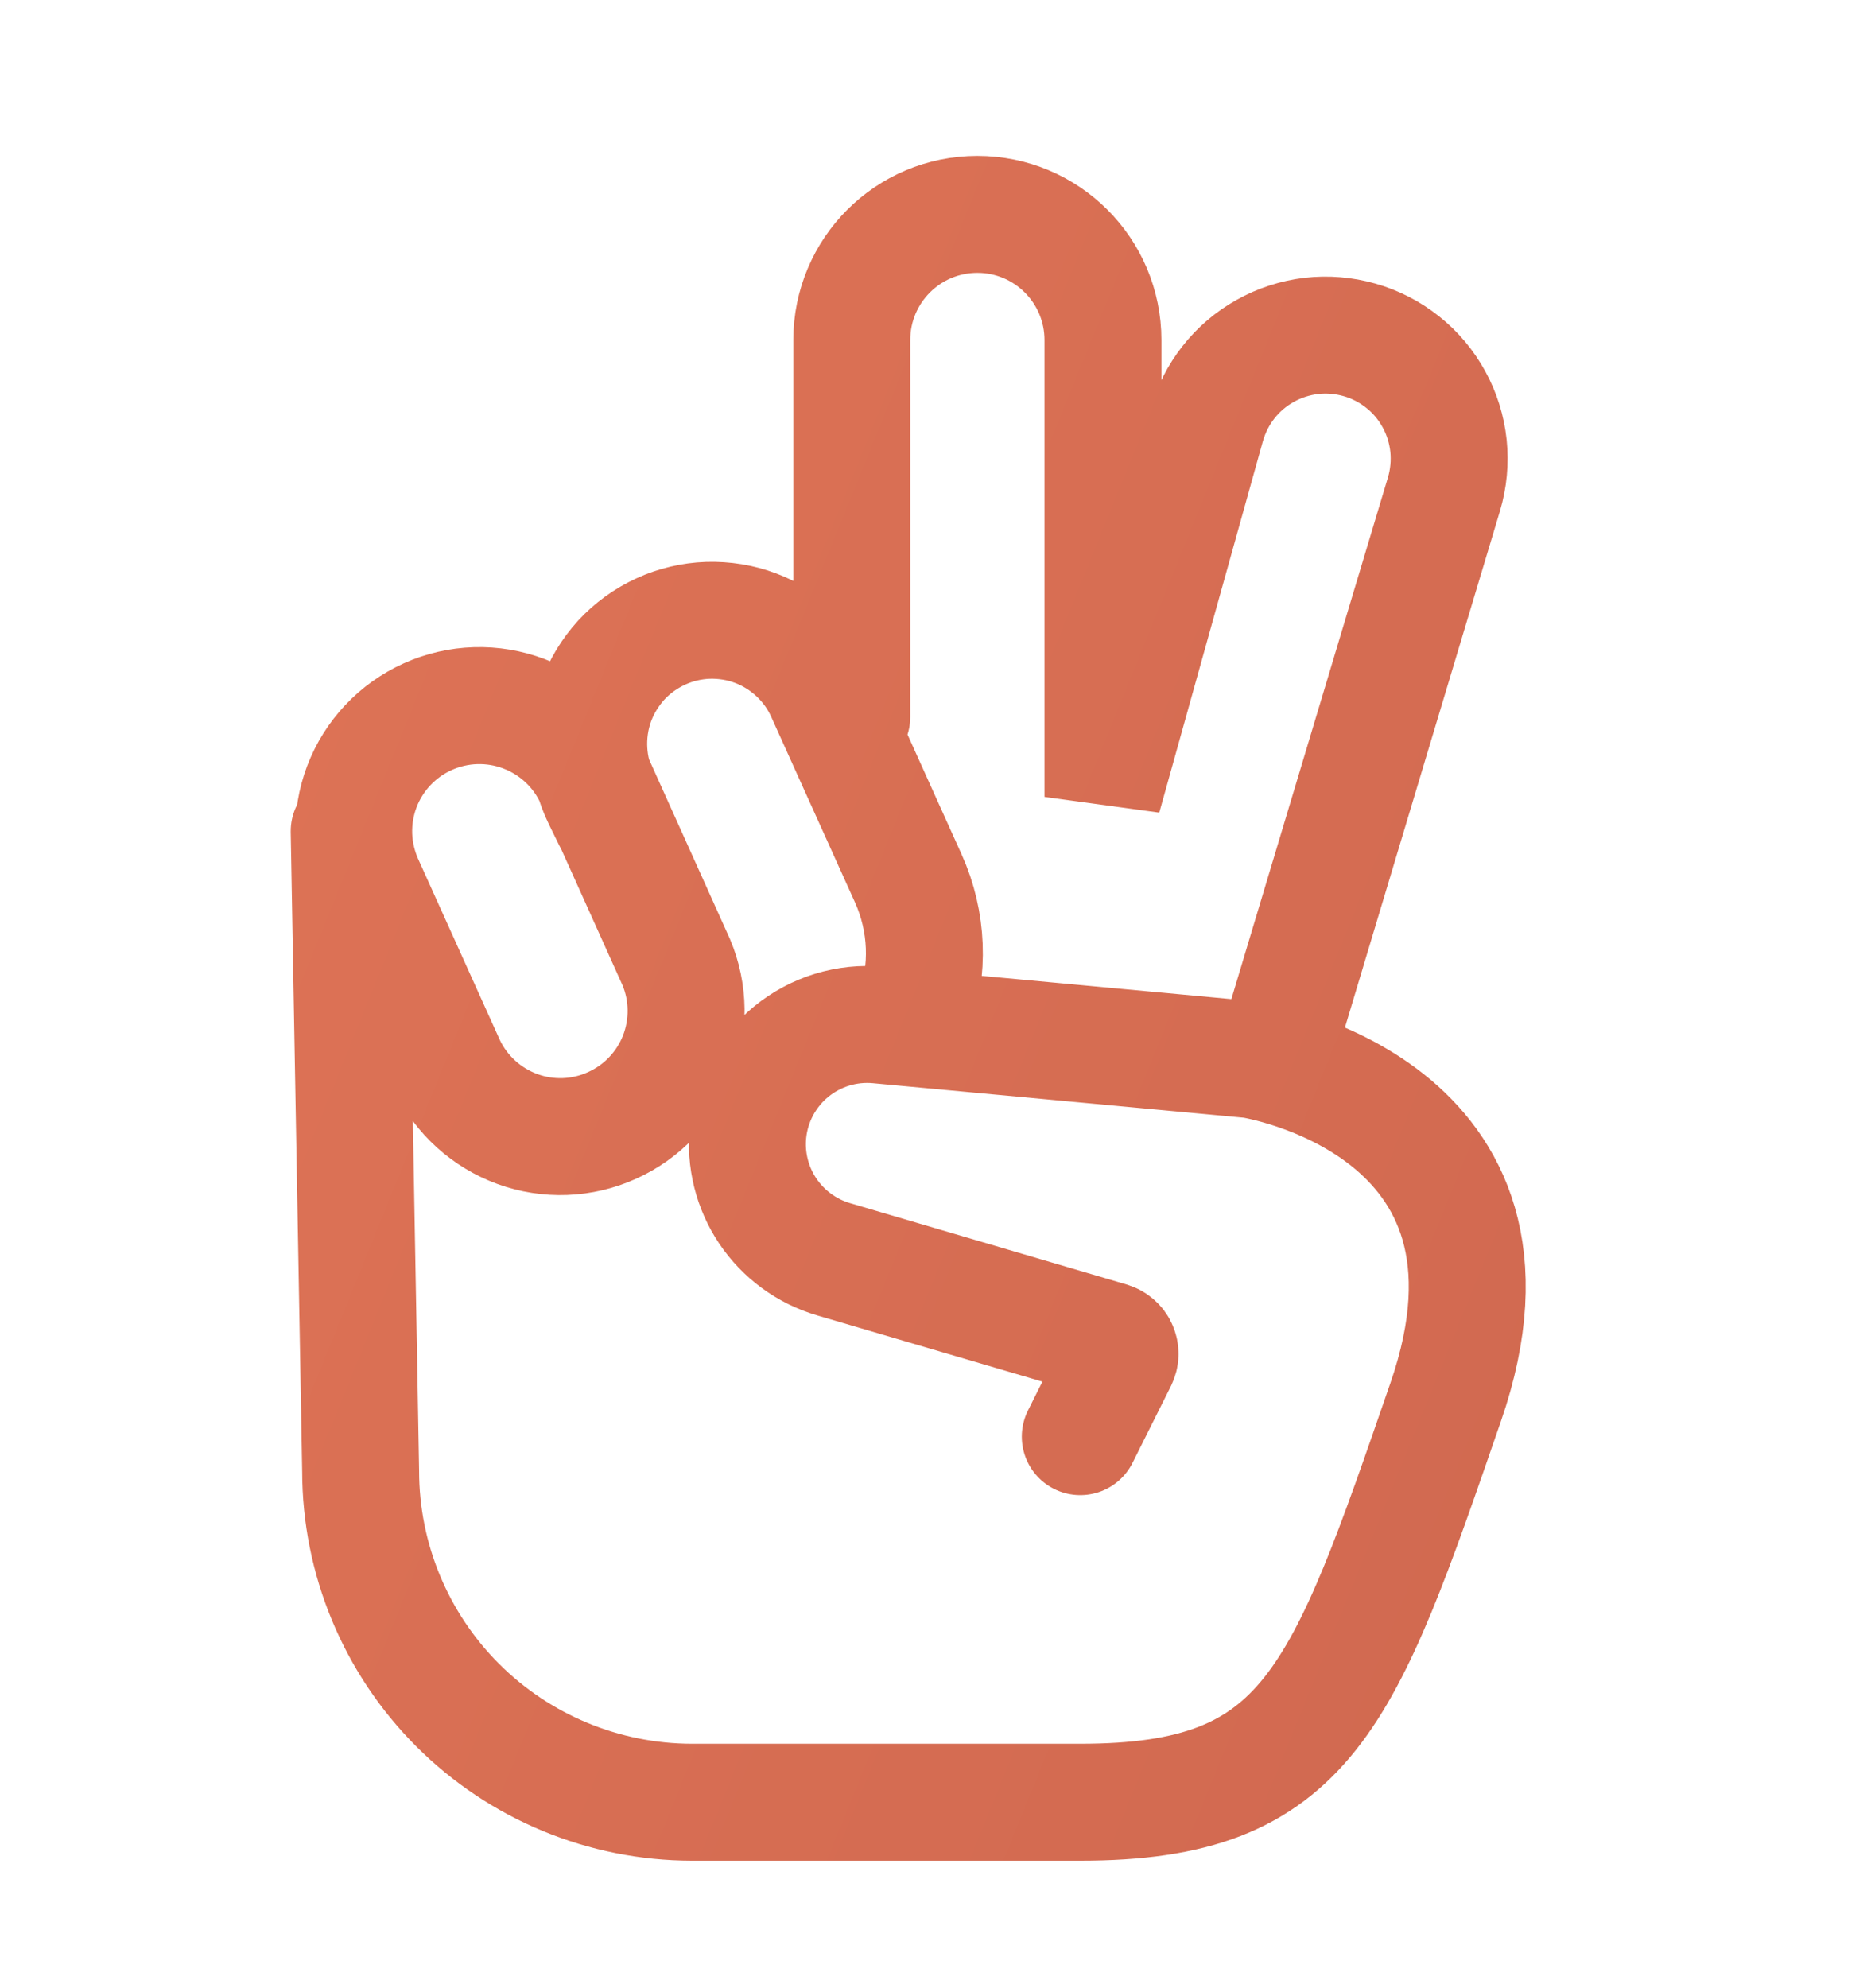 <svg width="16" height="17" viewBox="0 0 16 17" fill="none" xmlns="http://www.w3.org/2000/svg">
<path d="M7.284 6.13V2.908C7.284 2.314 7.764 1.833 8.358 1.833C8.951 1.833 9.432 2.314 9.432 2.908V6.814L10.318 3.638C10.356 3.504 10.419 3.378 10.505 3.269C10.591 3.159 10.698 3.068 10.82 3C10.941 2.932 11.075 2.889 11.213 2.872C11.352 2.856 11.492 2.868 11.626 2.906C11.76 2.944 11.886 3.009 11.995 3.096C12.105 3.183 12.196 3.292 12.263 3.415C12.33 3.537 12.372 3.672 12.387 3.812C12.401 3.951 12.388 4.092 12.348 4.226L10.897 9.06M7.813 8.674C7.95 8.296 7.933 7.879 7.768 7.512L7.052 5.926C6.995 5.799 6.914 5.685 6.812 5.59C6.711 5.495 6.592 5.42 6.461 5.371C6.331 5.322 6.193 5.3 6.054 5.304C5.915 5.309 5.778 5.341 5.652 5.399C5.523 5.458 5.408 5.541 5.312 5.645C5.217 5.75 5.143 5.872 5.095 6.005C5.048 6.138 5.028 6.279 5.036 6.42C5.044 6.561 5.08 6.699 5.142 6.826L5.232 7.01M9.238 12.284L9.566 11.628C9.573 11.613 9.578 11.596 9.578 11.579C9.579 11.562 9.575 11.545 9.568 11.529C9.562 11.513 9.551 11.499 9.538 11.488C9.525 11.476 9.51 11.468 9.494 11.463L7.127 10.767C6.897 10.699 6.699 10.553 6.565 10.354C6.432 10.155 6.372 9.915 6.397 9.677C6.425 9.409 6.558 9.163 6.766 8.992C6.975 8.821 7.242 8.739 7.51 8.764L10.702 9.061C10.702 9.061 13.242 9.452 12.362 11.991C11.484 14.531 11.191 15.41 9.238 15.41H5.917C5.166 15.409 4.445 15.111 3.914 14.58C3.383 14.049 3.084 13.328 3.084 12.577L2.986 7.108M5.08 6.666L5.783 8.227C5.892 8.485 5.895 8.776 5.793 9.037C5.69 9.298 5.49 9.508 5.234 9.623C4.979 9.739 4.688 9.75 4.425 9.654C4.162 9.558 3.946 9.363 3.824 9.11L3.12 7.55C3.062 7.421 3.03 7.282 3.025 7.141C3.021 7 3.044 6.859 3.094 6.727C3.195 6.461 3.398 6.245 3.658 6.128C3.918 6.011 4.214 6.002 4.48 6.103C4.747 6.204 4.963 6.406 5.08 6.666Z" stroke="url(#paint0_linear_90_434)" stroke-linecap="round"/>
<defs>
<linearGradient id="paint0_linear_90_434" x1="2.986" y1="1.833" x2="15.927" y2="7.09" gradientUnits="userSpaceOnUse">
<stop stop-color="#DE7356"/>
<stop offset="1" stop-color="#d16950"/>
</linearGradient>
</defs>
</svg>
